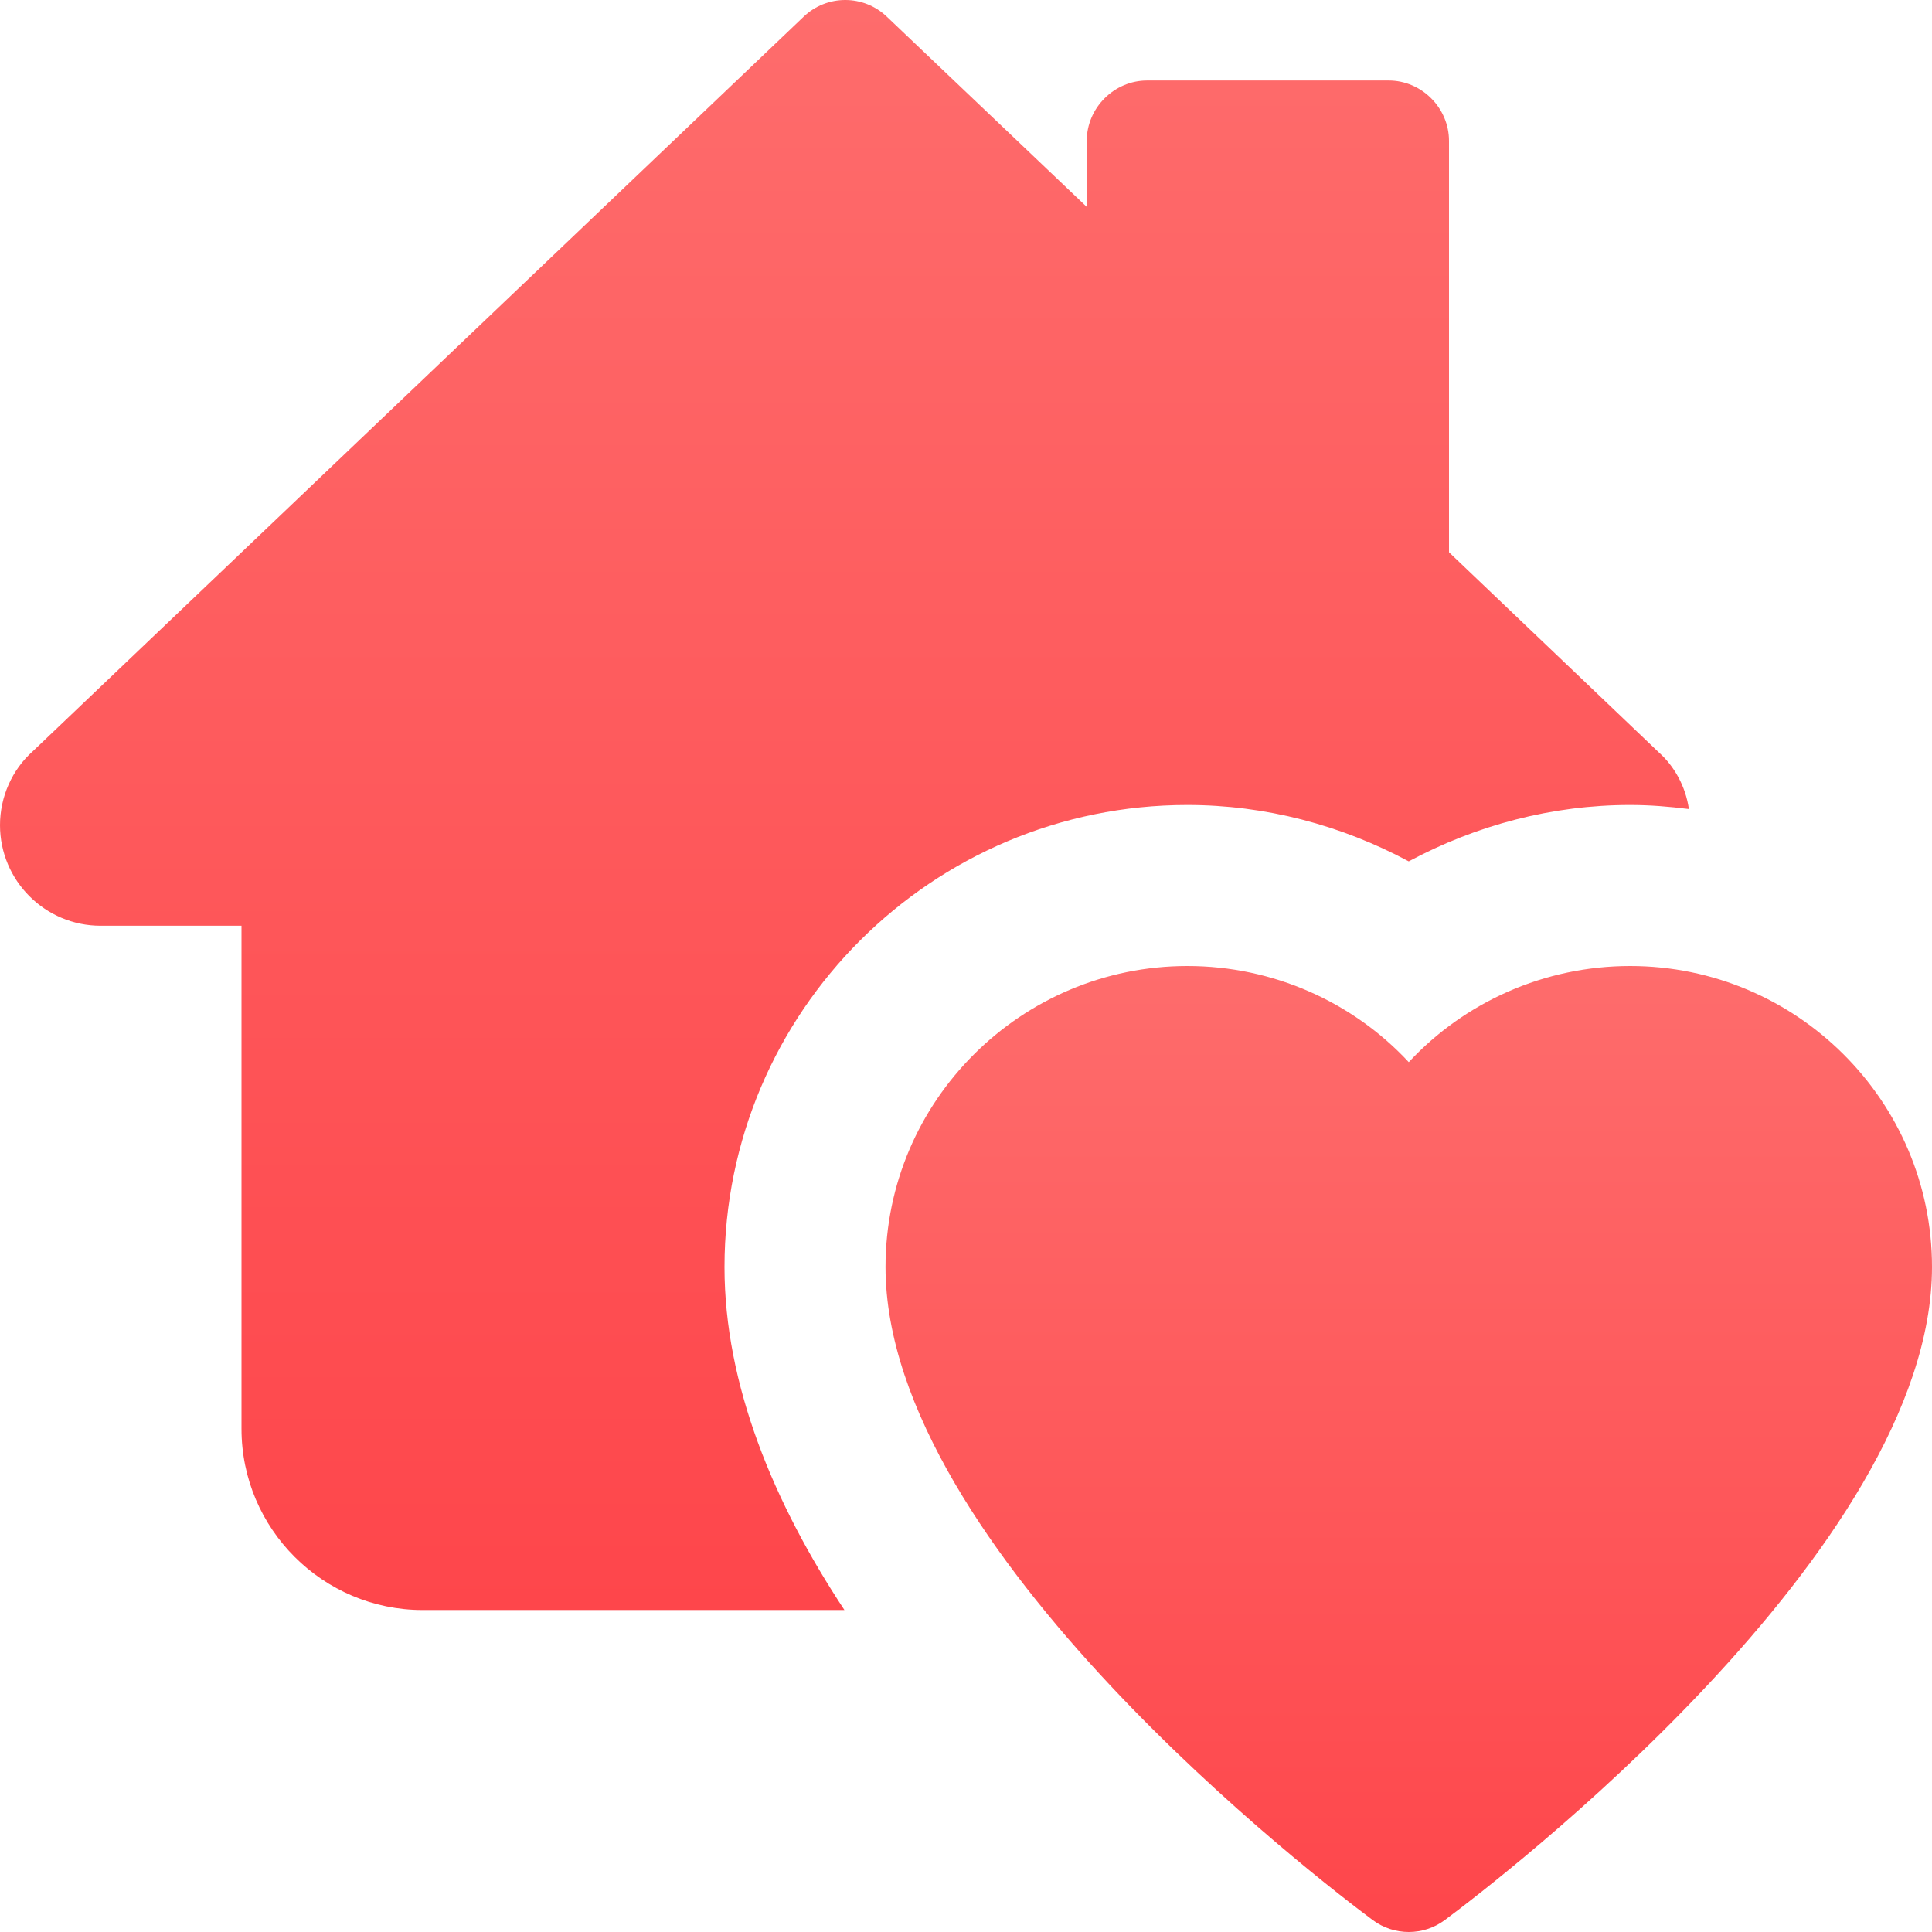 <svg width="50" height="50" viewBox="0 0 50 50" fill="none" xmlns="http://www.w3.org/2000/svg">
<g clip-path="url(#clip0_2524_17022)">
<path d="M36.459 50C36.132 50 35.804 49.898 35.527 49.692C34.236 48.731 22.917 40.104 22.917 32.788C22.917 28.494 26.423 25 30.73 25C32.944 25 35.009 25.929 36.459 27.488C37.909 25.929 39.973 25 42.188 25C46.494 25 50 28.494 50 32.788C50 40.104 38.682 48.731 37.39 49.692C37.113 49.898 36.786 50 36.459 50Z" fill="url(#paint0_linear_2524_17022)"/>
<path d="M42.938 19.479L37.5 14.292V3.646C37.5 2.792 36.792 2.083 35.938 2.083H29.688C28.833 2.083 28.125 2.792 28.125 3.646V5.354L22.958 0.438C22.354 -0.146 21.396 -0.146 20.792 0.438L0.854 19.438C0.312 19.917 0 20.625 0 21.354C0 22.792 1.167 23.958 2.604 23.958H6.25V36.979C6.25 39.562 8.354 41.667 10.938 41.667H21.854C20.021 38.896 18.75 35.833 18.75 32.792C18.75 26.188 24.125 20.833 30.729 20.833C32.75 20.833 34.708 21.354 36.458 22.292C38.208 21.354 40.167 20.833 42.188 20.833C42.708 20.833 43.208 20.875 43.708 20.938C43.625 20.354 43.333 19.833 42.938 19.479Z" fill="url(#paint1_linear_2524_17022)"/>
</g>
<defs>
<linearGradient id="paint0_linear_2524_17022" x1="36.459" y1="25" x2="36.459" y2="50" gradientUnits="userSpaceOnUse">
<stop stop-color="#FE6C6C"/>
<stop offset="1" stop-color="#FE464B"/>
</linearGradient>
<linearGradient id="paint1_linear_2524_17022" x1="21.854" y1="0" x2="21.854" y2="41.667" gradientUnits="userSpaceOnUse">
<stop stop-color="#FE6C6C"/>
<stop offset="1" stop-color="#FE464B"/>
</linearGradient>
<clipPath id="clip0_2524_17022">
<rect width="50" height="50" fill="white"/>
</clipPath>
</defs>
</svg>
